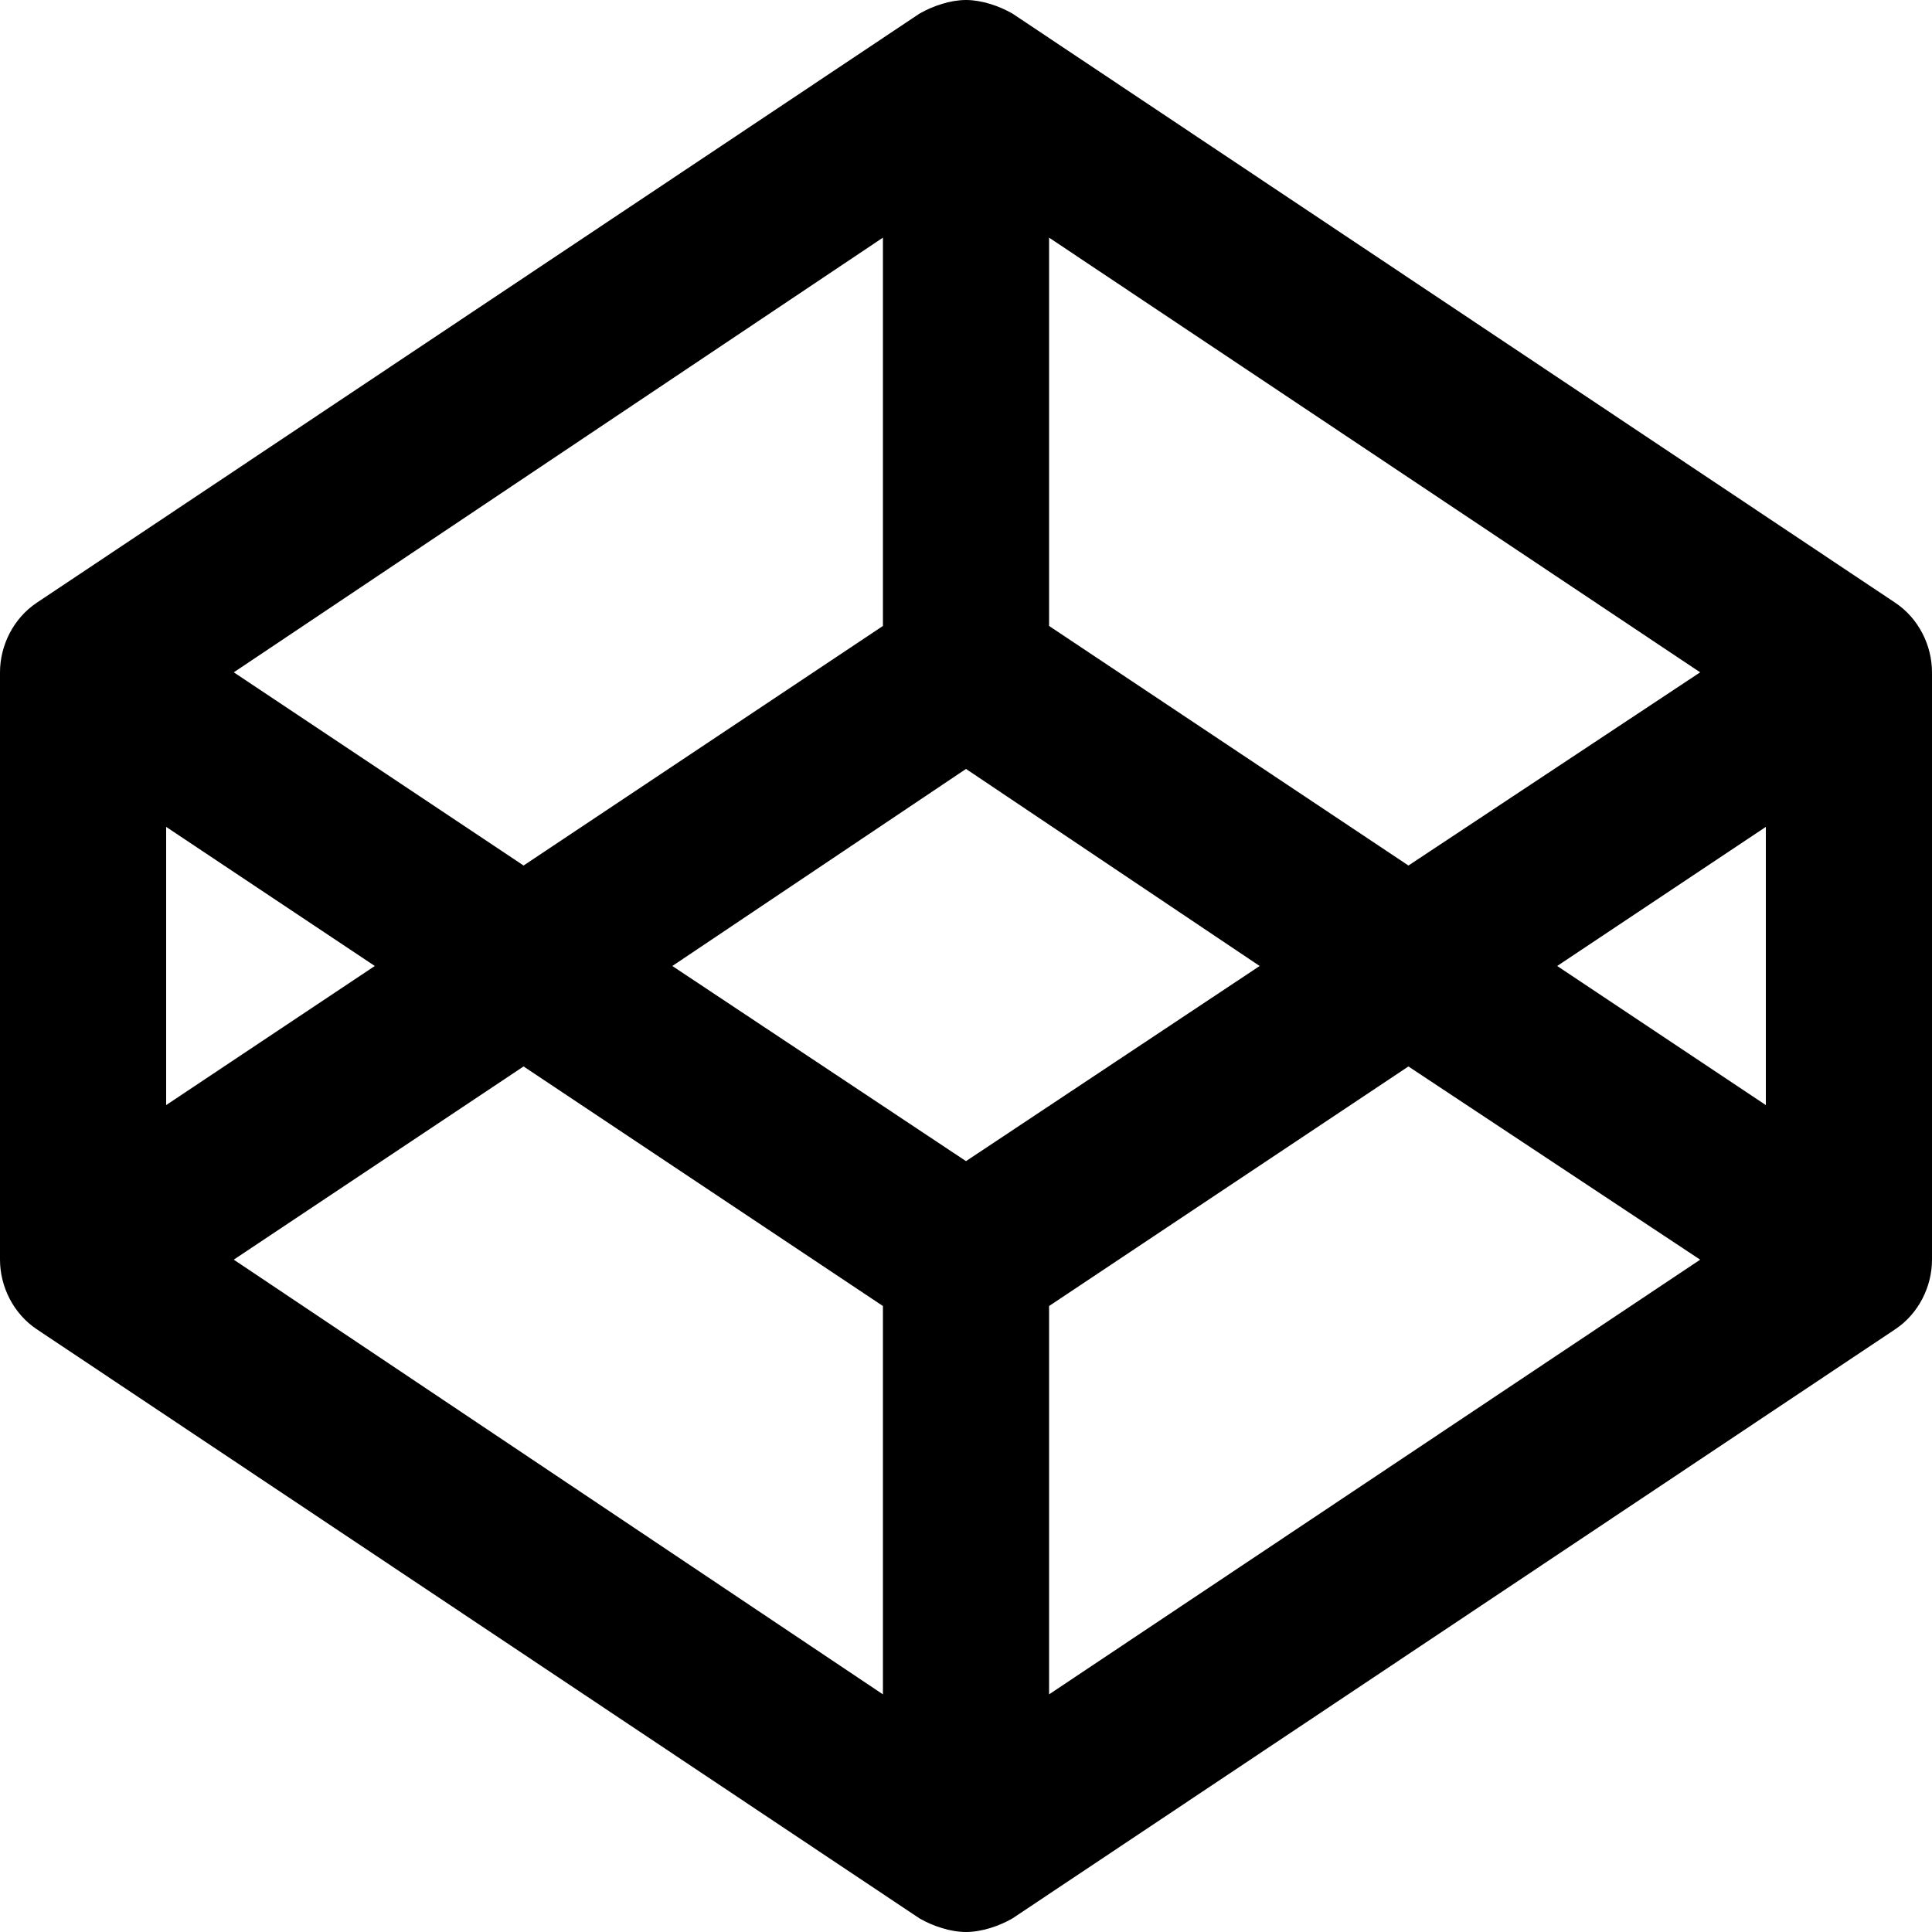 <!-- Generated by IcoMoon.io -->
<svg version="1.1" xmlns="http://www.w3.org/2000/svg" width="32" height="32" viewBox="0 0 32 32">
<title>codepen</title>
<path d="M3.872 20.864l10.752 7.2v-6.432l-5.952-3.968zM2.752 18.304l3.456-2.304-3.456-2.304v4.608zM17.376 28.064l10.784-7.2-4.832-3.2-5.952 3.968v6.432zM16 19.232l4.864-3.232-4.864-3.264-4.864 3.264zM8.672 14.336l5.952-3.968v-6.432l-10.752 7.2zM25.792 16l3.456 2.304v-4.608zM23.328 14.336l4.832-3.2-10.784-7.2v6.432zM32 11.136v9.728c0 0.448-0.224 0.896-0.608 1.152l-14.624 9.76c-0.224 0.128-0.512 0.224-0.768 0.224s-0.544-0.096-0.768-0.224l-14.624-9.76c-0.384-0.256-0.608-0.704-0.608-1.152v-9.728c0-0.448 0.224-0.896 0.608-1.152l14.624-9.76c0.224-0.128 0.512-0.224 0.768-0.224s0.544 0.096 0.768 0.224l14.624 9.76c0.384 0.256 0.608 0.704 0.608 1.152z"></path>
</svg>
